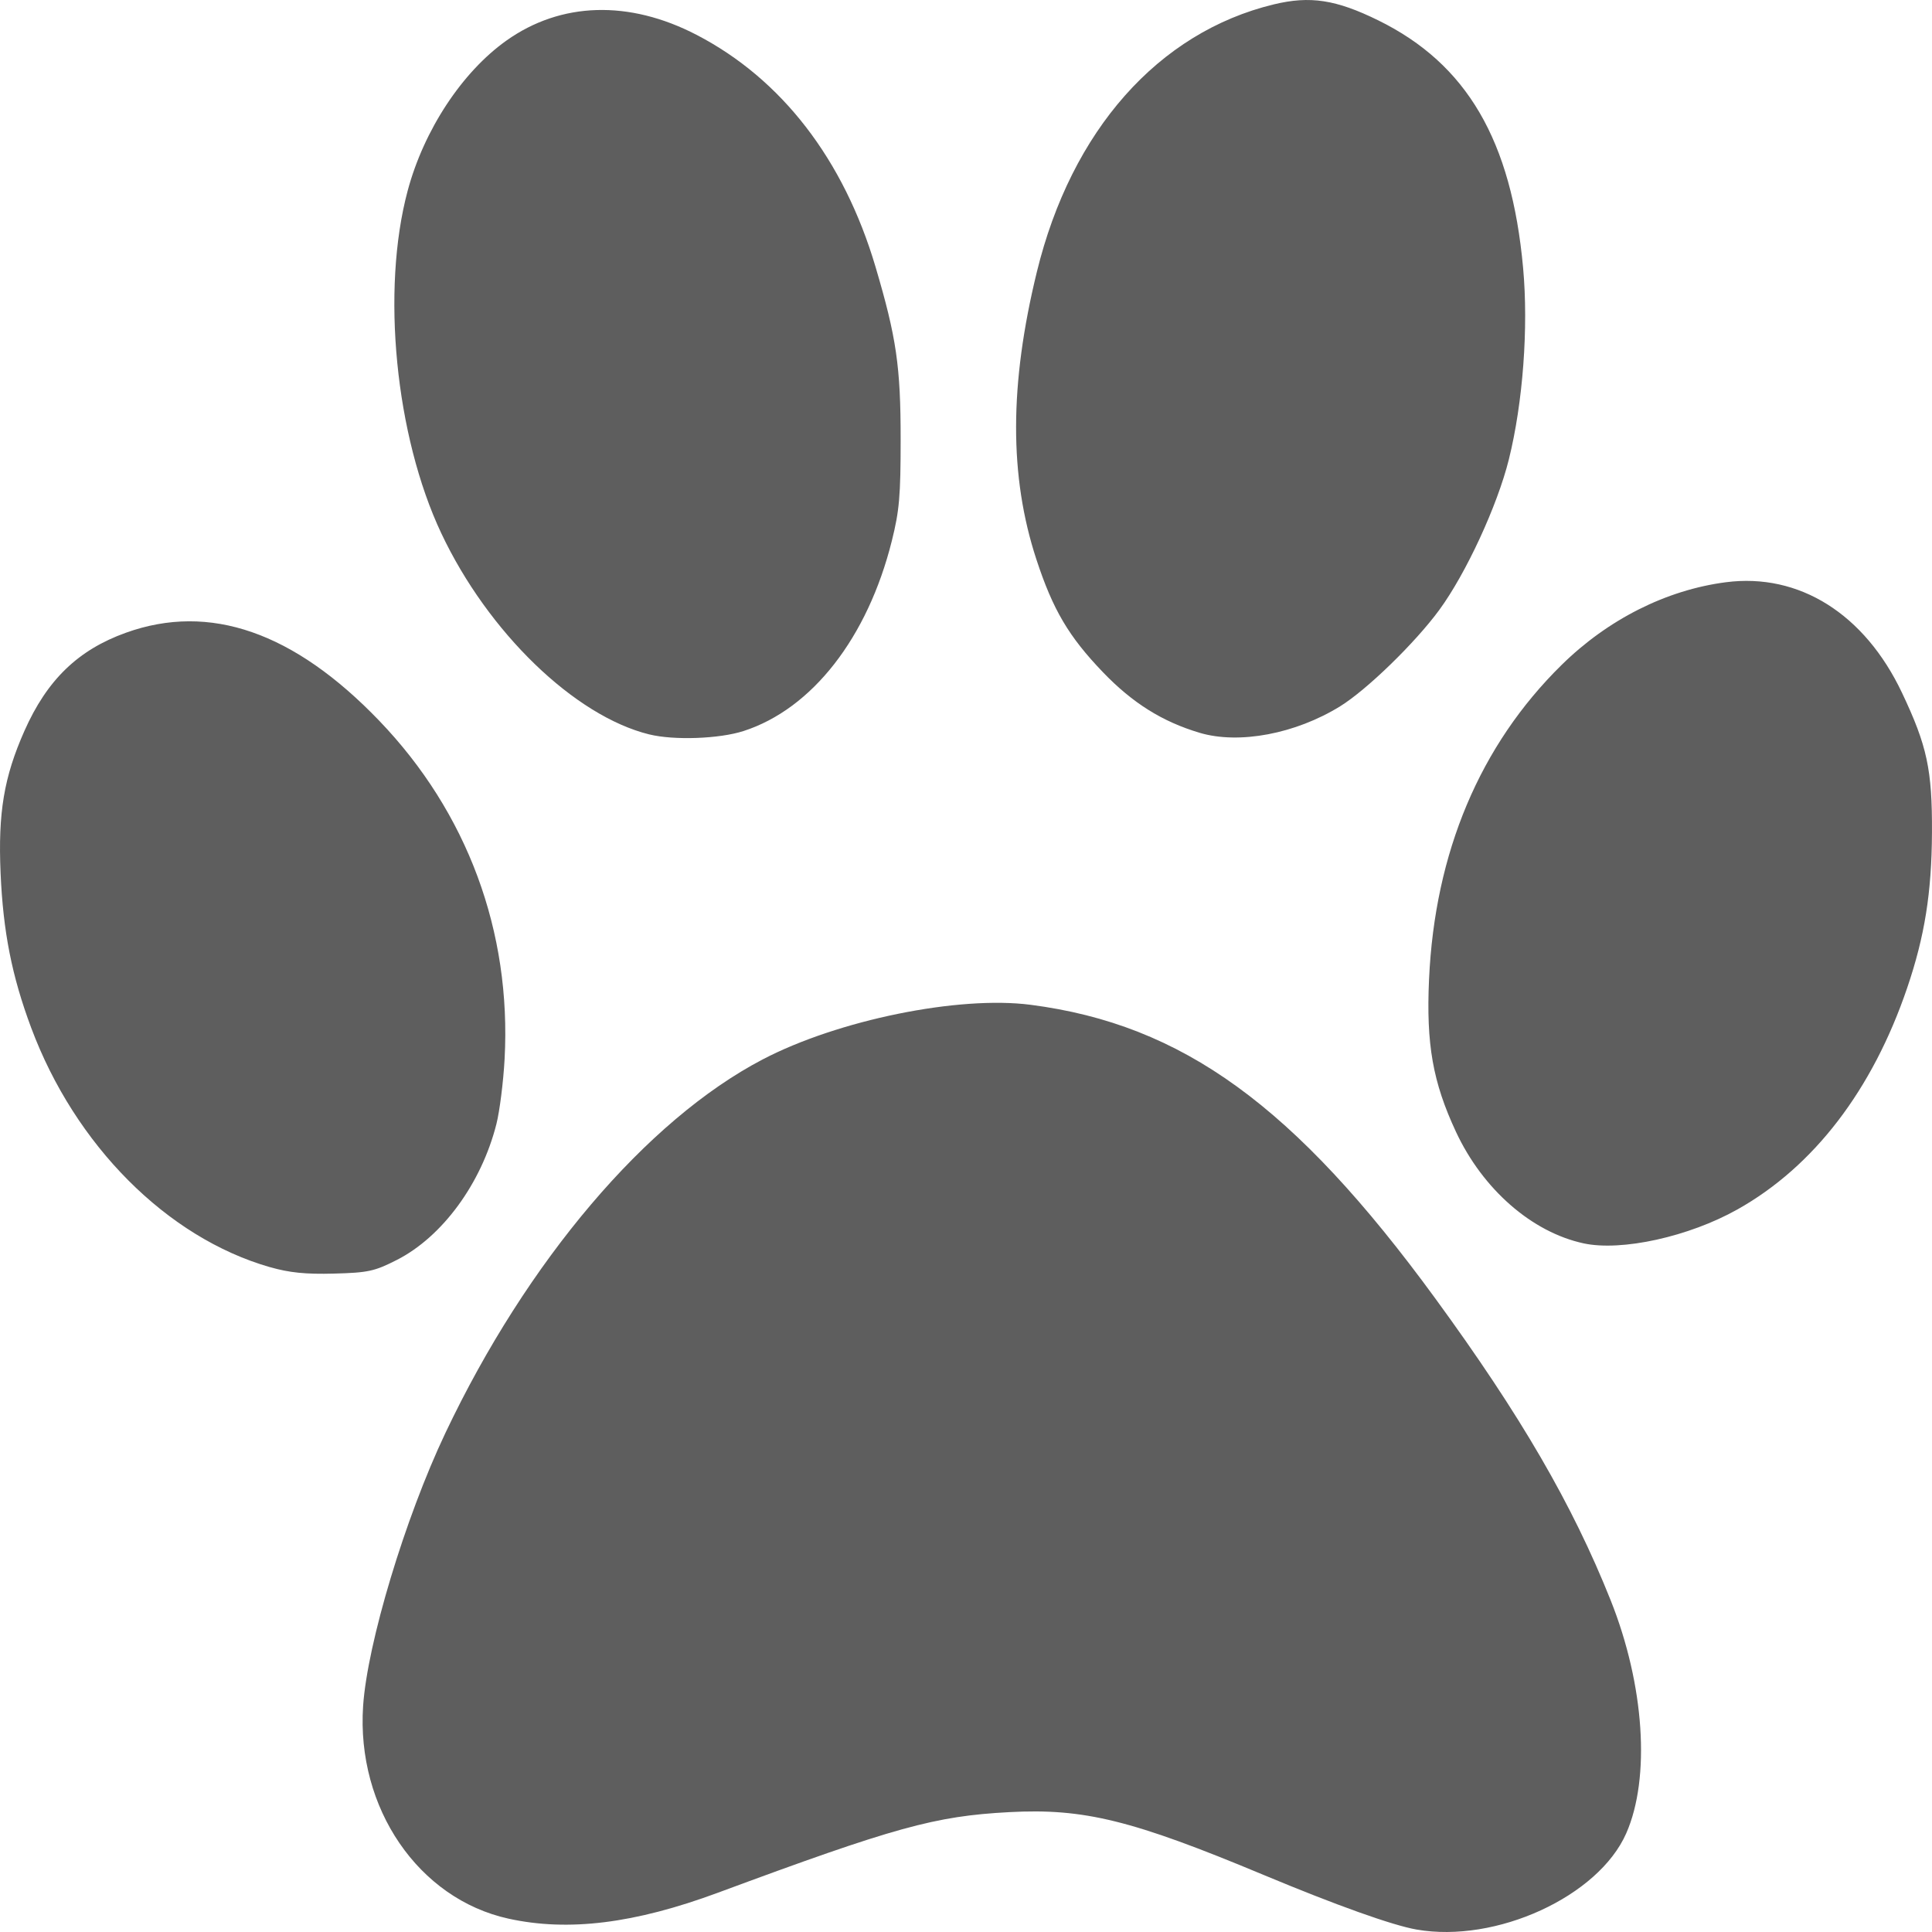 <?xml version="1.0" encoding="UTF-8" standalone="no"?>
<!-- Created with Inkscape (http://www.inkscape.org/) -->

<svg
   xmlns:dc="http://purl.org/dc/elements/1.1/"
   xmlns:cc="http://creativecommons.org/ns#"
   xmlns:rdf="http://www.w3.org/1999/02/22-rdf-syntax-ns#"
   xmlns:svg="http://www.w3.org/2000/svg"
   xmlns="http://www.w3.org/2000/svg"
   xmlns:sodipodi="http://sodipodi.sourceforge.net/DTD/sodipodi-0.dtd"
   xmlns:inkscape="http://www.inkscape.org/namespaces/inkscape"
   width="128mm"
   height="128mm"
   viewBox="0 0 128 128"
   version="1.1"
   id="svg8"
   inkscape:version="0.92.4 5da689c313, 2019-01-14"
   sodipodi:docname="icon.svg"
   inkscape:export-filename="/home/rockjock/Web/hound/pub/icons/icon.png"
   inkscape:export-xdpi="300"
   inkscape:export-ydpi="300">
  <defs
     id="defs2">
    <filter
       style="color-interpolation-filters:sRGB;"
       inkscape:label="Invert"
       id="filter949">
      <feColorMatrix
         values="1 0 0 0 0 0 1 0 0 0 0 0 1 0 0 -0.21 -0.72 -0.07 2 0 "
         result="fbSourceGraphic"
         id="feColorMatrix947" />
      <feColorMatrix
         result="fbSourceGraphicAlpha"
         in="fbSourceGraphic"
         values="0 0 0 -1 0 0 0 0 -1 0 0 0 0 -1 0 0 0 0 1 0"
         id="feColorMatrix955" />
      <feColorMatrix
         id="feColorMatrix957"
         values="1 0 0 0 0 0 1 0 0 0 0 0 1 0 0 0.21 0.72 0.07 1 0 "
         result="color2"
         in="fbSourceGraphic" />
    </filter>
    <filter
       style="color-interpolation-filters:sRGB;"
       inkscape:label="Invert"
       id="filter953">
      <feColorMatrix
         values="1 0 0 0 0 0 1 0 0 0 0 0 1 0 0 -0.21 -0.72 -0.07 2 0 "
         result="fbSourceGraphic"
         id="feColorMatrix951" />
      <feColorMatrix
         result="fbSourceGraphicAlpha"
         in="fbSourceGraphic"
         values="0 0 0 -1 0 0 0 0 -1 0 0 0 0 -1 0 0 0 0 1 0"
         id="feColorMatrix959" />
      <feColorMatrix
         id="feColorMatrix961"
         values="1 0 0 0 0 0 1 0 0 0 0 0 1 0 0 0.21 0.72 0.07 1 0 "
         result="color2"
         in="fbSourceGraphic" />
    </filter>
  </defs>
  <sodipodi:namedview
     id="base"
     pagecolor="#ffffff"
     bordercolor="#666666"
     borderopacity="1.0"
     inkscape:pageopacity="0.0"
     inkscape:pageshadow="2"
     inkscape:zoom="0.36639732"
     inkscape:cx="96.975143"
     inkscape:cy="762.21917"
     inkscape:document-units="mm"
     inkscape:current-layer="g1031"
     showgrid="false"
     showguides="true"
     fit-margin-top="0"
     fit-margin-left="0"
     fit-margin-right="0"
     fit-margin-bottom="0"
     inkscape:guide-bbox="true"
     inkscape:window-width="1280"
     inkscape:window-height="969"
     inkscape:window-x="0"
     inkscape:window-y="27"
     inkscape:window-maximized="1" />
  <g
     inkscape:label="Layer 1"
     inkscape:groupmode="layer"
     id="layer1"
     transform="translate(7.6752358e-7,-169)">
    <g
       id="g852"
       transform="translate(0.361,1.083)">
      <g
         id="g1010">
        <g
           id="g1031"
           transform="translate(27.441,-149.479)">
          <path
             style="fill:#5e5e5e;stroke-width:0.255"
             d="m 66.042,445.232 c -1.601,-0.281 -5.327,-1.613 -10.138,-3.622 -8.707,-3.636 -11.889,-4.42 -16.85,-4.155 -4.927,0.264 -7.555,0.991 -19.285,5.336 -5.527,2.047 -9.916,2.592 -13.881,1.721 -5.966,-1.309 -10.085,-7.334 -9.633,-14.088 0.278,-4.149 2.778,-12.448 5.445,-18.075 5.409,-11.411 13.329,-20.739 21.028,-24.764 4.991,-2.609 12.983,-4.238 17.755,-3.618 10.066,1.307 17.478,6.684 26.793,19.436 5.661,7.75 9.099,13.666 11.633,20.017 2.237,5.607 2.648,11.762 1.032,15.437 -1.842,4.188 -8.63,7.301 -13.899,6.375 z m -75.968,-43.886 c -6.812,-1.956 -12.908,-8.073 -15.816,-15.873 -1.275,-3.42 -1.853,-6.344 -2.021,-10.229 -0.173,-4.001 0.222,-6.361 1.576,-9.417 1.501,-3.386 3.555,-5.373 6.732,-6.513 5.543,-1.989 11.128,-0.048 16.775,5.829 5.839,6.078 8.765,13.973 8.309,22.415 -0.082,1.512 -0.326,3.45 -0.542,4.305 -0.994,3.937 -3.579,7.468 -6.59,9.003 -1.482,0.756 -1.905,0.848 -4.168,0.909 -1.877,0.051 -2.96,-0.059 -4.255,-0.431 z m 87.038,-1.575 c -3.429,-0.743 -6.675,-3.581 -8.452,-7.388 -1.536,-3.292 -1.98,-5.805 -1.784,-10.111 0.382,-8.405 3.374,-15.501 8.776,-20.816 3.074,-3.024 6.939,-4.972 10.887,-5.485 4.851,-0.631 9.192,2.093 11.671,7.323 1.664,3.51 2.006,5.102 1.986,9.252 -0.018,3.991 -0.482,6.894 -1.647,10.314 -2.3,6.754 -6.179,11.818 -11.228,14.657 -3.223,1.813 -7.694,2.799 -10.21,2.254 z m -61.898,-33.718 c -4.947,-1.217 -10.687,-6.769 -13.78,-13.327 -3.044,-6.455 -3.991,-16.12 -2.225,-22.701 1.078,-4.017 3.602,-7.853 6.541,-9.941 3.611,-2.565 8.122,-2.701 12.598,-0.379 5.638,2.925 9.751,8.259 11.858,15.378 1.382,4.67 1.662,6.59 1.662,11.401 0,3.775 -0.084,4.744 -0.583,6.742 -1.603,6.418 -5.285,11.139 -9.83,12.604 -1.606,0.518 -4.606,0.625 -6.241,0.222 z m 36.459,-0.109 c -2.47,-0.736 -4.438,-1.969 -6.396,-4.006 -2.274,-2.366 -3.323,-4.144 -4.419,-7.491 -1.799,-5.494 -1.789,-11.569 0.033,-19.031 2.288,-9.377 8.046,-15.88 15.696,-17.729 2.409,-0.582 4.124,-0.319 6.931,1.061 5.863,2.884 8.82,7.941 9.59,16.401 0.36,3.96 -0.009,8.912 -0.944,12.683 -0.758,3.055 -2.843,7.566 -4.609,9.973 -1.603,2.185 -4.791,5.283 -6.565,6.382 -2.957,1.83 -6.703,2.537 -9.317,1.758 z"
             id="path1035"
             inkscape:connector-curvature="0" />
        </g>
      </g>
    </g>
  </g>
</svg>
